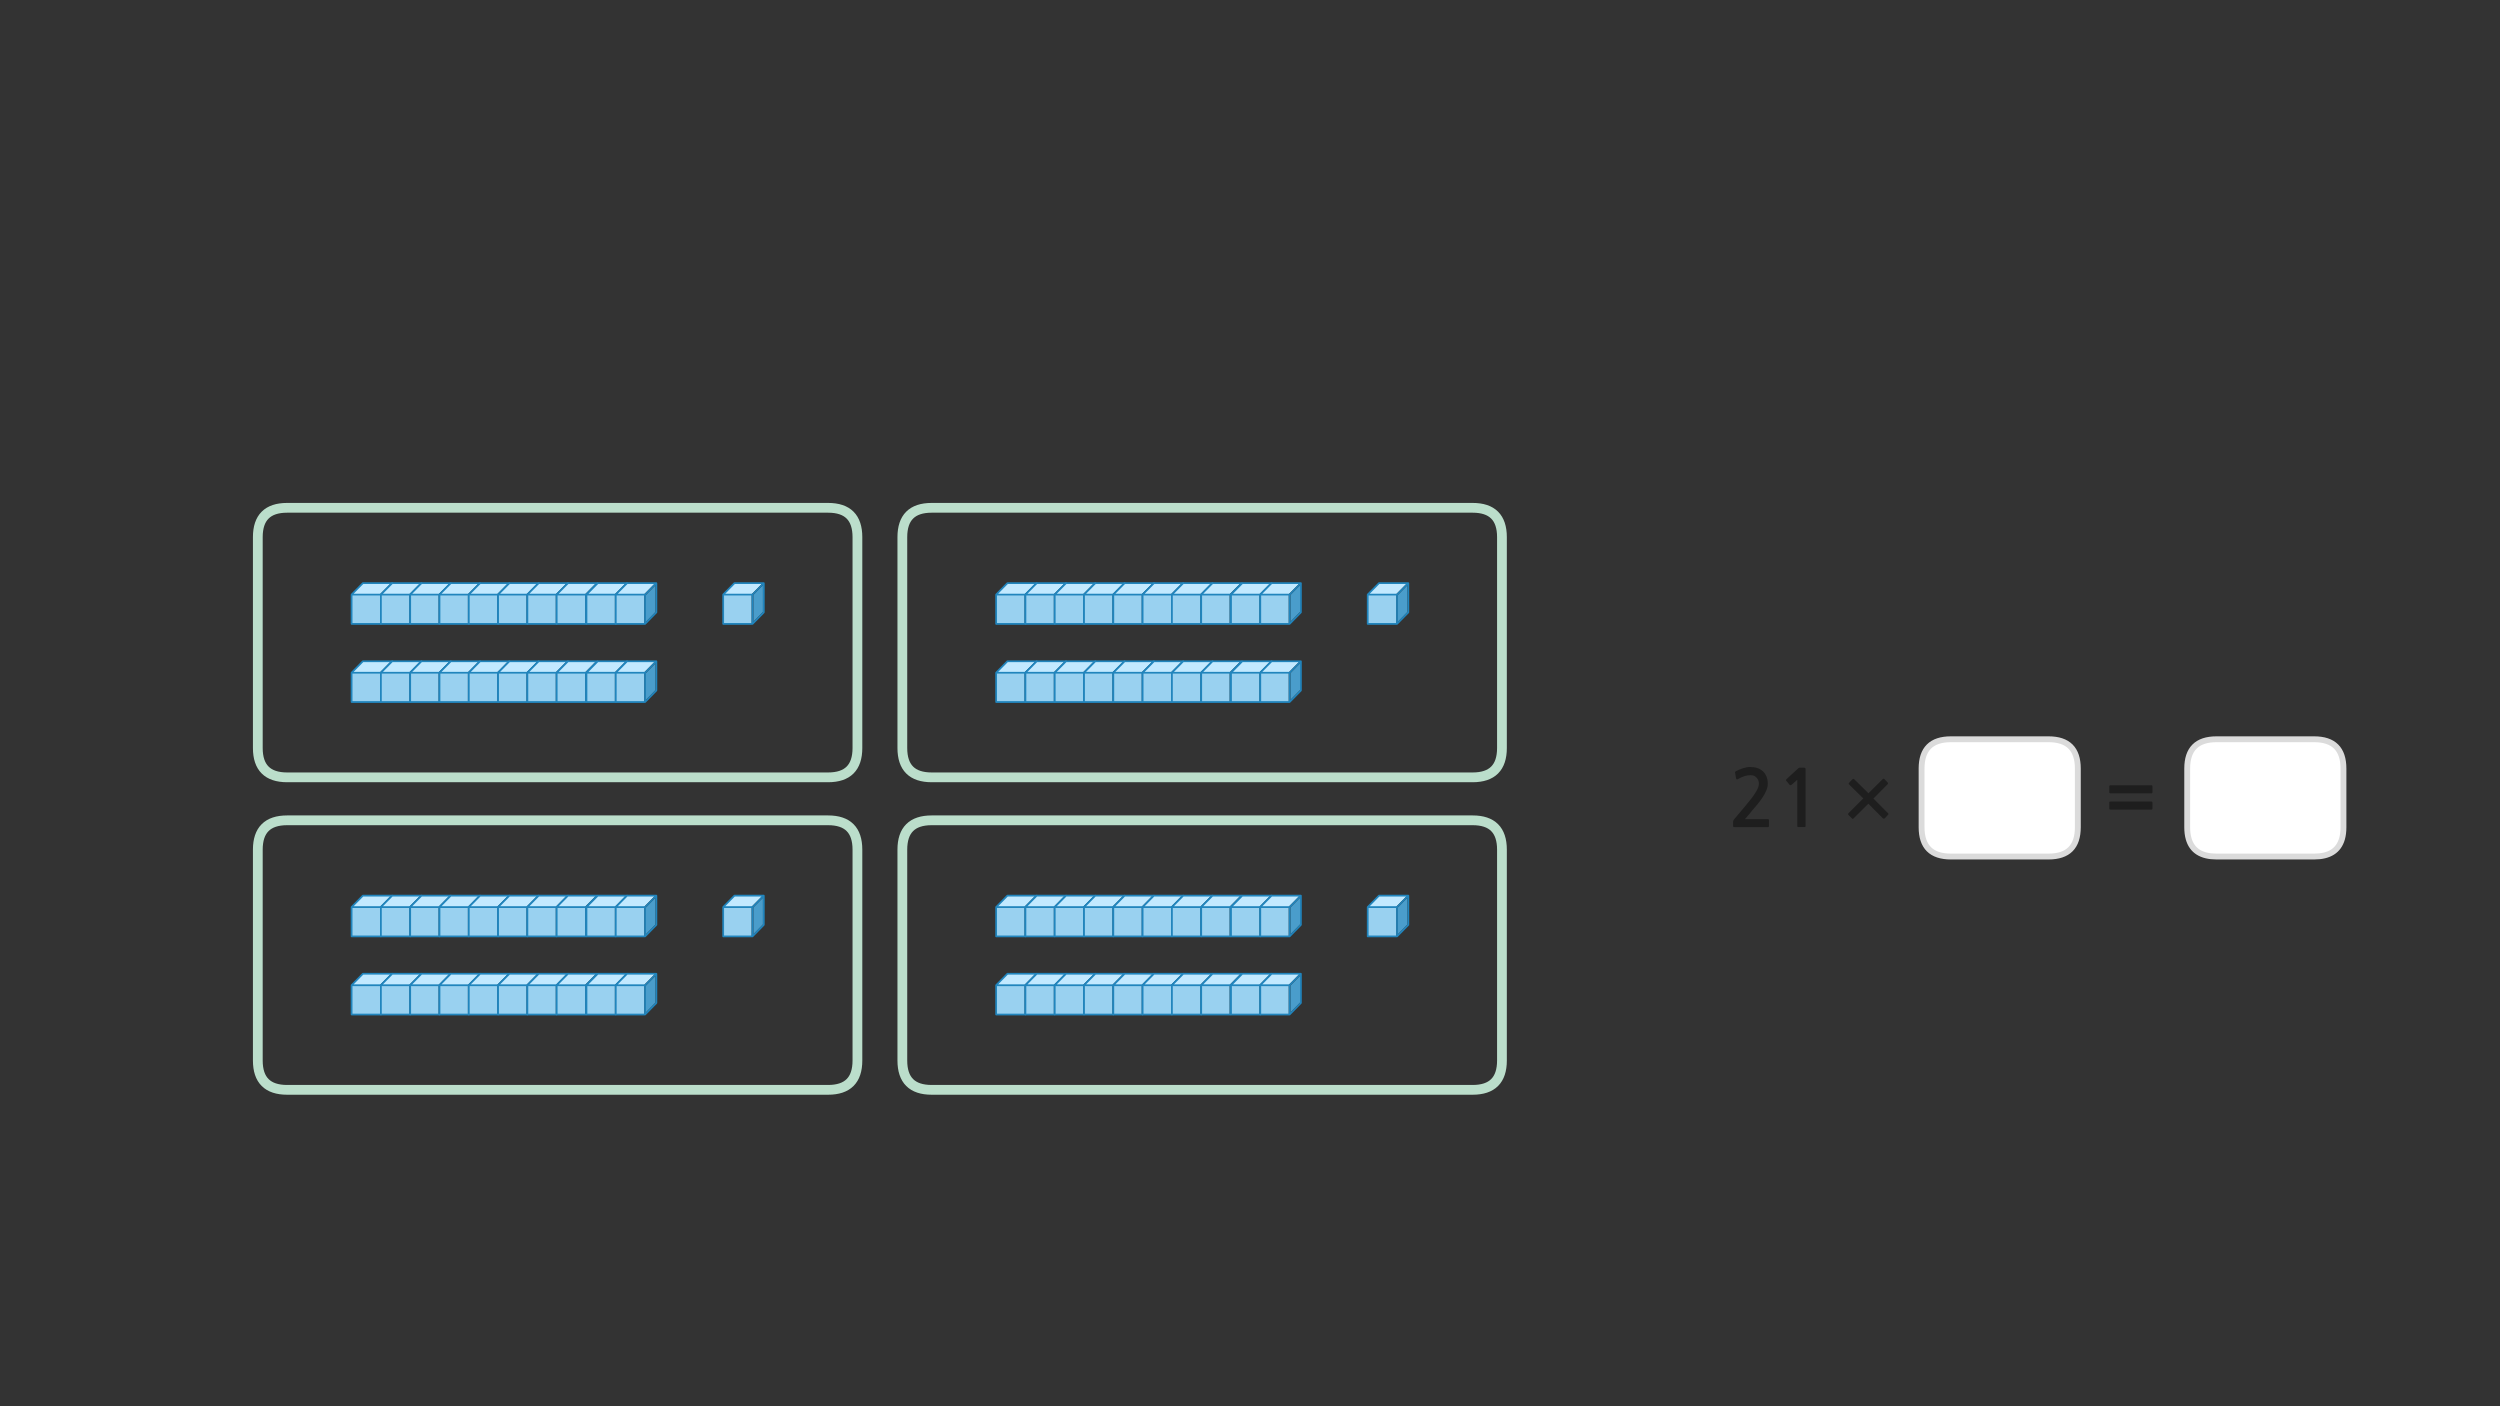 
<svg xmlns="http://www.w3.org/2000/svg" version="1.1" xmlns:xlink="http://www.w3.org/1999/xlink" preserveAspectRatio="none" x="0px" y="0px" width="1280px" height="720px" viewBox="0 0 1280 720">
<rect x="0" y="0" width="1280" height="720" fill="#333333" stroke="none"/>
<defs>
<g id="Layer0_0_FILL">
<path fill="#1E1E1E" stroke="none" d="
M 966.45 401.55
Q 966.65 401.4 966.65 401.1 966.65 400.8 966.45 400.6
L 964.85 398.9
Q 964.65 398.7 964.4 398.7 964.15 398.7 963.95 398.9
L 956.65 406.15 949.4 399
Q 948.95 398.55 948.45 399
L 946.75 400.75
Q 946.55 401 946.55 401.2 946.55 401.45 946.75 401.65
L 954 408.8 946.45 416.35
Q 946.25 416.55 946.25 416.85 946.25 417.1 946.45 417.3
L 948.15 419
Q 948.45 419.5 949.05 419
L 956.6 411.5 964.05 419
Q 964.25 419.15 964.55 419.15 964.8 419.15 965 419
L 966.65 417.2
Q 966.9 417 966.9 416.8 966.9 416.55 966.65 416.35
L 959.2 408.85 966.45 401.55
M 924.45 394.15
Q 924.45 393.35 924.3 393.2 924.2 393.05 923.5 393.05
L 921.4 393.05
Q 921.25 393.05 921.05 393.15 920.85 393.2 920.8 393.3
L 914.65 398.95
Q 914.45 399.15 914.45 399.35 914.4 399.6 914.55 399.75
L 916.35 401.9
Q 916.5 402.05 916.75 402 917 402 917.25 401.85
L 920.2 399.25 920.2 422.95
Q 920.2 423.45 920.75 423.45
L 923.95 423.45
Q 924.45 423.45 924.45 422.95
L 924.45 394.15
M 888.9 394.8
Q 888.5 395 888.35 395.25 888.25 395.4 888.35 395.6
L 888.9 398.65
Q 889 399 889.3 399.05 889.6 399.05 889.95 398.85 891.75 397.8 893.25 397.35 894.8 396.9 896.45 396.9 898.2 396.9 899.35 398.15 900.55 399.4 900.55 401.3 900.55 403 898.95 405.6 897.35 408.25 894 412.2
L 887.9 419.45
Q 887.7 419.75 887.5 420.05 887.35 420.4 887.35 420.7
L 887.35 423
Q 887.35 423.5 888.1 423.5
L 905.15 423.5
Q 905.7 423.5 905.7 422.8
L 905.7 420
Q 905.7 419.4 905.15 419.4
L 893.4 419.4
Q 894.4 418.25 895.4 417.1 896.4 415.9 897.25 414.8 898.35 413.5 899.75 411.9 901.1 410.25 902.3 408.5 903.5 406.7 904.3 404.85 905.1 403 905.1 401.2 905.1 399.1 904.4 397.5 903.7 395.9 902.55 394.85 901.4 393.8 899.75 393.25 898.15 392.7 896.2 392.7 894.35 392.7 892.35 393.35 890.4 394 888.9 394.8
M 1101.55 414.5
Q 1101.75 414.5 1101.9 414.35 1102.05 414.25 1102.05 414
L 1102.05 410.85
Q 1102.05 410.65 1101.9 410.5 1101.75 410.4 1101.55 410.4
L 1080.45 410.4
Q 1080.25 410.4 1080.1 410.5 1079.95 410.65 1079.95 410.85
L 1079.95 414
Q 1079.95 414.25 1080.1 414.35 1080.25 414.5 1080.45 414.5
L 1101.55 414.5
M 1101.55 406.2
Q 1101.75 406.2 1101.9 406.05 1102.05 405.9 1102.05 405.7
L 1102.05 402.55
Q 1102.05 402.35 1101.9 402.2 1101.75 402.05 1101.55 402.05
L 1080.45 402.05
Q 1080.25 402.05 1080.1 402.2 1079.95 402.35 1079.95 402.55
L 1079.95 405.7
Q 1079.95 405.9 1080.1 406.05 1080.25 406.2 1080.45 406.2
L 1101.55 406.2 Z"/>

<path fill="#FFFFFF" stroke="none" d="
M 1199.85 393.5
Q 1199.85 378.5 1184.85 378.5
L 1134.85 378.5
Q 1119.85 378.5 1119.85 393.5
L 1119.85 423.55
Q 1119.85 426.9 1120.6 429.5 1123.2 438.55 1134.85 438.55
L 1184.85 438.55
Q 1196.5 438.55 1199.1 429.5 1199.85 426.9 1199.85 423.55
L 1199.85 393.5
M 998.85 378.5
Q 983.85 378.5 983.85 393.5
L 983.85 423.55
Q 983.85 438.55 998.85 438.55
L 1048.85 438.55
Q 1063.85 438.55 1063.85 423.55
L 1063.85 393.5
Q 1063.85 378.5 1048.85 378.5
L 998.85 378.5 Z"/>
</g>

<g id="vs3435_0_Layer1_0_FILL">
<path fill="#99D1F0" stroke="none" d="
M 11.75 -12.5
L -12.5 -12.5 -12.5 12.5 11.75 12.5 11.75 -12.5 Z"/>

<path fill="#C2E9FF" stroke="none" d="
M 11.75 -12.5
Q 11.754 -12.806 11.95 -13.05
L 21.1 -22.3 -2.85 -22.3 -12.5 -12.5 11.75 -12.5 Z"/>

<path fill="#4A9DCB" stroke="none" d="
M 21.4 -20.5
L 13.25 -12.2 13.25 10.65 21.4 2.3 21.4 -20.5 Z"/>
</g>

<g id="vs3435_0_Layer0_0_FILL">
<path fill="#2185BD" stroke="none" d="
M 22.65 -22.85
Q 22.458 -23.047 22.15 -23.05
L -2.85 -23.05
Q -3.16 -23.05 -3.4 -22.85
L -13.05 -13.05
Q -13.248 -12.805 -13.25 -12.5
L -13.25 12.5
Q -13.247 12.808 -13.05 13 -12.808 13.247 -12.5 13.25
L 12.5 13.25 12.65 13.2
Q 12.876 13.195 13.05 13
L 22.7 3.15
Q 22.906 2.955 22.9 2.65
L 22.9 -22.3
Q 22.897 -22.608 22.65 -22.85
M 13.25 -12.2
L 21.4 -20.5 21.4 2.3 13.25 10.65 13.25 -12.2
M 20.35 -21.55
L 12.2 -13.25 -10.75 -13.25 -2.55 -21.55 20.35 -21.55
M 11.75 11.75
L -11.75 11.75 -11.75 -11.75 11.75 -11.75 11.75 11.75 Z"/>
</g>

<path id="Layer0_0_1_STROKES" stroke="#DBDBDB" stroke-width="3" stroke-linejoin="round" stroke-linecap="round" fill="none" d="
M 998.85 378.5
L 1048.85 378.5
Q 1063.85 378.5 1063.85 393.5
L 1063.85 423.55
Q 1063.85 438.55 1048.85 438.55
L 998.85 438.55
Q 983.85 438.55 983.85 423.55
L 983.85 393.5
Q 983.85 378.5 998.85 378.5 Z
M 1134.85 378.5
L 1184.85 378.5
Q 1199.85 378.5 1199.85 393.5
L 1199.85 423.55
Q 1199.85 426.9 1199.1 429.5 1196.5 438.55 1184.85 438.55
L 1134.85 438.55
Q 1123.2 438.55 1120.6 429.5 1119.85 426.9 1119.85 423.55
L 1119.85 393.5
Q 1119.85 378.5 1134.85 378.5 Z"/>

<path id="fbfdbfdn_0_Layer0_0_1_STROKES" stroke="#BBDECB" stroke-width="5" stroke-linejoin="round" stroke-linecap="round" fill="none" d="
M -138.5 -69
L 138.5 -69
Q 153.5 -69 153.5 -54
L 153.5 54
Q 153.5 69 138.5 69
L -138.5 69
Q -153.5 69 -153.5 54
L -153.5 -54
Q -153.5 -69 -138.5 -69 Z"/>
</defs>

<g transform="matrix( 1, 0, 0, 1, 0,0) ">
<use xlink:href="#Layer0_0_FILL"/>

<use xlink:href="#Layer0_0_1_STROKES"/>
</g>

<g transform="matrix( 1, 0, 0, 1, 285.5,329) ">
<g transform="matrix( 1, 0, 0, 1, 0,0) ">
<use xlink:href="#fbfdbfdn_0_Layer0_0_1_STROKES"/>
</g>

<g transform="matrix( 0.6, 0, 0, 0.6, 95.15,-20) ">
<g transform="matrix( 1, 0, 0, 1, -4.8,4.9) ">
<g transform="matrix( 1, 0, 0, 1, 0,0) ">
<use xlink:href="#vs3435_0_Layer1_0_FILL"/>
</g>

<g transform="matrix( 1, 0, 0, 1, 0,0) ">
<use xlink:href="#vs3435_0_Layer0_0_FILL"/>
</g>
</g>
</g>

<g transform="matrix( 0.6, 0, 0, 0.6, -95.1,-20) ">
<g transform="matrix( 1, 0, 0, 1, -4.8,4.9) ">
<g transform="matrix( 1, 0, 0, 1, 0,0) ">
<use xlink:href="#vs3435_0_Layer1_0_FILL"/>
</g>

<g transform="matrix( 1, 0, 0, 1, 0,0) ">
<use xlink:href="#vs3435_0_Layer0_0_FILL"/>
</g>
</g>
</g>

<g transform="matrix( 0.6, 0, 0, 0.6, -80.1,-20) ">
<g transform="matrix( 1, 0, 0, 1, -4.8,4.9) ">
<g transform="matrix( 1, 0, 0, 1, 0,0) ">
<use xlink:href="#vs3435_0_Layer1_0_FILL"/>
</g>

<g transform="matrix( 1, 0, 0, 1, 0,0) ">
<use xlink:href="#vs3435_0_Layer0_0_FILL"/>
</g>
</g>
</g>

<g transform="matrix( 0.6, 0, 0, 0.6, -65.1,-20) ">
<g transform="matrix( 1, 0, 0, 1, -4.8,4.9) ">
<g transform="matrix( 1, 0, 0, 1, 0,0) ">
<use xlink:href="#vs3435_0_Layer1_0_FILL"/>
</g>

<g transform="matrix( 1, 0, 0, 1, 0,0) ">
<use xlink:href="#vs3435_0_Layer0_0_FILL"/>
</g>
</g>
</g>

<g transform="matrix( 0.6, 0, 0, 0.6, -50.1,-20) ">
<g transform="matrix( 1, 0, 0, 1, -4.8,4.9) ">
<g transform="matrix( 1, 0, 0, 1, 0,0) ">
<use xlink:href="#vs3435_0_Layer1_0_FILL"/>
</g>

<g transform="matrix( 1, 0, 0, 1, 0,0) ">
<use xlink:href="#vs3435_0_Layer0_0_FILL"/>
</g>
</g>
</g>

<g transform="matrix( 0.6, 0, 0, 0.6, -35.1,-20) ">
<g transform="matrix( 1, 0, 0, 1, -4.8,4.9) ">
<g transform="matrix( 1, 0, 0, 1, 0,0) ">
<use xlink:href="#vs3435_0_Layer1_0_FILL"/>
</g>

<g transform="matrix( 1, 0, 0, 1, 0,0) ">
<use xlink:href="#vs3435_0_Layer0_0_FILL"/>
</g>
</g>
</g>

<g transform="matrix( 0.6, 0, 0, 0.6, -20.1,-20) ">
<g transform="matrix( 1, 0, 0, 1, -4.8,4.9) ">
<g transform="matrix( 1, 0, 0, 1, 0,0) ">
<use xlink:href="#vs3435_0_Layer1_0_FILL"/>
</g>

<g transform="matrix( 1, 0, 0, 1, 0,0) ">
<use xlink:href="#vs3435_0_Layer0_0_FILL"/>
</g>
</g>
</g>

<g transform="matrix( 0.6, 0, 0, 0.6, -5.1,-20) ">
<g transform="matrix( 1, 0, 0, 1, -4.8,4.9) ">
<g transform="matrix( 1, 0, 0, 1, 0,0) ">
<use xlink:href="#vs3435_0_Layer1_0_FILL"/>
</g>

<g transform="matrix( 1, 0, 0, 1, 0,0) ">
<use xlink:href="#vs3435_0_Layer0_0_FILL"/>
</g>
</g>
</g>

<g transform="matrix( 0.6, 0, 0, 0.6, 9.9,-20) ">
<g transform="matrix( 1, 0, 0, 1, -4.8,4.9) ">
<g transform="matrix( 1, 0, 0, 1, 0,0) ">
<use xlink:href="#vs3435_0_Layer1_0_FILL"/>
</g>

<g transform="matrix( 1, 0, 0, 1, 0,0) ">
<use xlink:href="#vs3435_0_Layer0_0_FILL"/>
</g>
</g>
</g>

<g transform="matrix( 0.6, 0, 0, 0.6, 25.15,-20) ">
<g transform="matrix( 1, 0, 0, 1, -4.8,4.9) ">
<g transform="matrix( 1, 0, 0, 1, 0,0) ">
<use xlink:href="#vs3435_0_Layer1_0_FILL"/>
</g>

<g transform="matrix( 1, 0, 0, 1, 0,0) ">
<use xlink:href="#vs3435_0_Layer0_0_FILL"/>
</g>
</g>
</g>

<g transform="matrix( 0.6, 0, 0, 0.6, 40.15,-20) ">
<g transform="matrix( 1, 0, 0, 1, -4.8,4.9) ">
<g transform="matrix( 1, 0, 0, 1, 0,0) ">
<use xlink:href="#vs3435_0_Layer1_0_FILL"/>
</g>

<g transform="matrix( 1, 0, 0, 1, 0,0) ">
<use xlink:href="#vs3435_0_Layer0_0_FILL"/>
</g>
</g>
</g>

<g transform="matrix( 0.6, 0, 0, 0.6, -95.1,20) ">
<g transform="matrix( 1, 0, 0, 1, -4.8,4.9) ">
<g transform="matrix( 1, 0, 0, 1, 0,0) ">
<use xlink:href="#vs3435_0_Layer1_0_FILL"/>
</g>

<g transform="matrix( 1, 0, 0, 1, 0,0) ">
<use xlink:href="#vs3435_0_Layer0_0_FILL"/>
</g>
</g>
</g>

<g transform="matrix( 0.6, 0, 0, 0.6, -80.1,20) ">
<g transform="matrix( 1, 0, 0, 1, -4.8,4.9) ">
<g transform="matrix( 1, 0, 0, 1, 0,0) ">
<use xlink:href="#vs3435_0_Layer1_0_FILL"/>
</g>

<g transform="matrix( 1, 0, 0, 1, 0,0) ">
<use xlink:href="#vs3435_0_Layer0_0_FILL"/>
</g>
</g>
</g>

<g transform="matrix( 0.6, 0, 0, 0.6, -65.1,20) ">
<g transform="matrix( 1, 0, 0, 1, -4.8,4.9) ">
<g transform="matrix( 1, 0, 0, 1, 0,0) ">
<use xlink:href="#vs3435_0_Layer1_0_FILL"/>
</g>

<g transform="matrix( 1, 0, 0, 1, 0,0) ">
<use xlink:href="#vs3435_0_Layer0_0_FILL"/>
</g>
</g>
</g>

<g transform="matrix( 0.6, 0, 0, 0.6, -50.1,20) ">
<g transform="matrix( 1, 0, 0, 1, -4.8,4.9) ">
<g transform="matrix( 1, 0, 0, 1, 0,0) ">
<use xlink:href="#vs3435_0_Layer1_0_FILL"/>
</g>

<g transform="matrix( 1, 0, 0, 1, 0,0) ">
<use xlink:href="#vs3435_0_Layer0_0_FILL"/>
</g>
</g>
</g>

<g transform="matrix( 0.6, 0, 0, 0.6, -35.1,20) ">
<g transform="matrix( 1, 0, 0, 1, -4.8,4.9) ">
<g transform="matrix( 1, 0, 0, 1, 0,0) ">
<use xlink:href="#vs3435_0_Layer1_0_FILL"/>
</g>

<g transform="matrix( 1, 0, 0, 1, 0,0) ">
<use xlink:href="#vs3435_0_Layer0_0_FILL"/>
</g>
</g>
</g>

<g transform="matrix( 0.6, 0, 0, 0.6, -20.1,20) ">
<g transform="matrix( 1, 0, 0, 1, -4.8,4.9) ">
<g transform="matrix( 1, 0, 0, 1, 0,0) ">
<use xlink:href="#vs3435_0_Layer1_0_FILL"/>
</g>

<g transform="matrix( 1, 0, 0, 1, 0,0) ">
<use xlink:href="#vs3435_0_Layer0_0_FILL"/>
</g>
</g>
</g>

<g transform="matrix( 0.6, 0, 0, 0.6, -5.1,20) ">
<g transform="matrix( 1, 0, 0, 1, -4.8,4.9) ">
<g transform="matrix( 1, 0, 0, 1, 0,0) ">
<use xlink:href="#vs3435_0_Layer1_0_FILL"/>
</g>

<g transform="matrix( 1, 0, 0, 1, 0,0) ">
<use xlink:href="#vs3435_0_Layer0_0_FILL"/>
</g>
</g>
</g>

<g transform="matrix( 0.6, 0, 0, 0.6, 9.9,20) ">
<g transform="matrix( 1, 0, 0, 1, -4.8,4.9) ">
<g transform="matrix( 1, 0, 0, 1, 0,0) ">
<use xlink:href="#vs3435_0_Layer1_0_FILL"/>
</g>

<g transform="matrix( 1, 0, 0, 1, 0,0) ">
<use xlink:href="#vs3435_0_Layer0_0_FILL"/>
</g>
</g>
</g>

<g transform="matrix( 0.6, 0, 0, 0.6, 25.15,20) ">
<g transform="matrix( 1, 0, 0, 1, -4.8,4.9) ">
<g transform="matrix( 1, 0, 0, 1, 0,0) ">
<use xlink:href="#vs3435_0_Layer1_0_FILL"/>
</g>

<g transform="matrix( 1, 0, 0, 1, 0,0) ">
<use xlink:href="#vs3435_0_Layer0_0_FILL"/>
</g>
</g>
</g>

<g transform="matrix( 0.6, 0, 0, 0.6, 40.15,20) ">
<g transform="matrix( 1, 0, 0, 1, -4.8,4.9) ">
<g transform="matrix( 1, 0, 0, 1, 0,0) ">
<use xlink:href="#vs3435_0_Layer1_0_FILL"/>
</g>

<g transform="matrix( 1, 0, 0, 1, 0,0) ">
<use xlink:href="#vs3435_0_Layer0_0_FILL"/>
</g>
</g>
</g>
</g>

<g transform="matrix( 1, 0, 0, 1, 615.5,329) ">
<g transform="matrix( 1, 0, 0, 1, 0,0) ">
<use xlink:href="#fbfdbfdn_0_Layer0_0_1_STROKES"/>
</g>

<g transform="matrix( 0.6, 0, 0, 0.6, 95.15,-20) ">
<g transform="matrix( 1, 0, 0, 1, -4.8,4.9) ">
<g transform="matrix( 1, 0, 0, 1, 0,0) ">
<use xlink:href="#vs3435_0_Layer1_0_FILL"/>
</g>

<g transform="matrix( 1, 0, 0, 1, 0,0) ">
<use xlink:href="#vs3435_0_Layer0_0_FILL"/>
</g>
</g>
</g>

<g transform="matrix( 0.6, 0, 0, 0.6, -95.1,-20) ">
<g transform="matrix( 1, 0, 0, 1, -4.8,4.9) ">
<g transform="matrix( 1, 0, 0, 1, 0,0) ">
<use xlink:href="#vs3435_0_Layer1_0_FILL"/>
</g>

<g transform="matrix( 1, 0, 0, 1, 0,0) ">
<use xlink:href="#vs3435_0_Layer0_0_FILL"/>
</g>
</g>
</g>

<g transform="matrix( 0.6, 0, 0, 0.6, -80.1,-20) ">
<g transform="matrix( 1, 0, 0, 1, -4.8,4.9) ">
<g transform="matrix( 1, 0, 0, 1, 0,0) ">
<use xlink:href="#vs3435_0_Layer1_0_FILL"/>
</g>

<g transform="matrix( 1, 0, 0, 1, 0,0) ">
<use xlink:href="#vs3435_0_Layer0_0_FILL"/>
</g>
</g>
</g>

<g transform="matrix( 0.6, 0, 0, 0.6, -65.1,-20) ">
<g transform="matrix( 1, 0, 0, 1, -4.8,4.9) ">
<g transform="matrix( 1, 0, 0, 1, 0,0) ">
<use xlink:href="#vs3435_0_Layer1_0_FILL"/>
</g>

<g transform="matrix( 1, 0, 0, 1, 0,0) ">
<use xlink:href="#vs3435_0_Layer0_0_FILL"/>
</g>
</g>
</g>

<g transform="matrix( 0.6, 0, 0, 0.6, -50.1,-20) ">
<g transform="matrix( 1, 0, 0, 1, -4.8,4.9) ">
<g transform="matrix( 1, 0, 0, 1, 0,0) ">
<use xlink:href="#vs3435_0_Layer1_0_FILL"/>
</g>

<g transform="matrix( 1, 0, 0, 1, 0,0) ">
<use xlink:href="#vs3435_0_Layer0_0_FILL"/>
</g>
</g>
</g>

<g transform="matrix( 0.6, 0, 0, 0.6, -35.1,-20) ">
<g transform="matrix( 1, 0, 0, 1, -4.8,4.9) ">
<g transform="matrix( 1, 0, 0, 1, 0,0) ">
<use xlink:href="#vs3435_0_Layer1_0_FILL"/>
</g>

<g transform="matrix( 1, 0, 0, 1, 0,0) ">
<use xlink:href="#vs3435_0_Layer0_0_FILL"/>
</g>
</g>
</g>

<g transform="matrix( 0.6, 0, 0, 0.6, -20.1,-20) ">
<g transform="matrix( 1, 0, 0, 1, -4.8,4.9) ">
<g transform="matrix( 1, 0, 0, 1, 0,0) ">
<use xlink:href="#vs3435_0_Layer1_0_FILL"/>
</g>

<g transform="matrix( 1, 0, 0, 1, 0,0) ">
<use xlink:href="#vs3435_0_Layer0_0_FILL"/>
</g>
</g>
</g>

<g transform="matrix( 0.6, 0, 0, 0.6, -5.1,-20) ">
<g transform="matrix( 1, 0, 0, 1, -4.8,4.9) ">
<g transform="matrix( 1, 0, 0, 1, 0,0) ">
<use xlink:href="#vs3435_0_Layer1_0_FILL"/>
</g>

<g transform="matrix( 1, 0, 0, 1, 0,0) ">
<use xlink:href="#vs3435_0_Layer0_0_FILL"/>
</g>
</g>
</g>

<g transform="matrix( 0.6, 0, 0, 0.6, 9.9,-20) ">
<g transform="matrix( 1, 0, 0, 1, -4.8,4.9) ">
<g transform="matrix( 1, 0, 0, 1, 0,0) ">
<use xlink:href="#vs3435_0_Layer1_0_FILL"/>
</g>

<g transform="matrix( 1, 0, 0, 1, 0,0) ">
<use xlink:href="#vs3435_0_Layer0_0_FILL"/>
</g>
</g>
</g>

<g transform="matrix( 0.6, 0, 0, 0.6, 25.15,-20) ">
<g transform="matrix( 1, 0, 0, 1, -4.8,4.9) ">
<g transform="matrix( 1, 0, 0, 1, 0,0) ">
<use xlink:href="#vs3435_0_Layer1_0_FILL"/>
</g>

<g transform="matrix( 1, 0, 0, 1, 0,0) ">
<use xlink:href="#vs3435_0_Layer0_0_FILL"/>
</g>
</g>
</g>

<g transform="matrix( 0.6, 0, 0, 0.6, 40.15,-20) ">
<g transform="matrix( 1, 0, 0, 1, -4.8,4.9) ">
<g transform="matrix( 1, 0, 0, 1, 0,0) ">
<use xlink:href="#vs3435_0_Layer1_0_FILL"/>
</g>

<g transform="matrix( 1, 0, 0, 1, 0,0) ">
<use xlink:href="#vs3435_0_Layer0_0_FILL"/>
</g>
</g>
</g>

<g transform="matrix( 0.6, 0, 0, 0.6, -95.1,20) ">
<g transform="matrix( 1, 0, 0, 1, -4.8,4.9) ">
<g transform="matrix( 1, 0, 0, 1, 0,0) ">
<use xlink:href="#vs3435_0_Layer1_0_FILL"/>
</g>

<g transform="matrix( 1, 0, 0, 1, 0,0) ">
<use xlink:href="#vs3435_0_Layer0_0_FILL"/>
</g>
</g>
</g>

<g transform="matrix( 0.6, 0, 0, 0.6, -80.1,20) ">
<g transform="matrix( 1, 0, 0, 1, -4.8,4.9) ">
<g transform="matrix( 1, 0, 0, 1, 0,0) ">
<use xlink:href="#vs3435_0_Layer1_0_FILL"/>
</g>

<g transform="matrix( 1, 0, 0, 1, 0,0) ">
<use xlink:href="#vs3435_0_Layer0_0_FILL"/>
</g>
</g>
</g>

<g transform="matrix( 0.6, 0, 0, 0.6, -65.1,20) ">
<g transform="matrix( 1, 0, 0, 1, -4.8,4.9) ">
<g transform="matrix( 1, 0, 0, 1, 0,0) ">
<use xlink:href="#vs3435_0_Layer1_0_FILL"/>
</g>

<g transform="matrix( 1, 0, 0, 1, 0,0) ">
<use xlink:href="#vs3435_0_Layer0_0_FILL"/>
</g>
</g>
</g>

<g transform="matrix( 0.6, 0, 0, 0.6, -50.1,20) ">
<g transform="matrix( 1, 0, 0, 1, -4.8,4.9) ">
<g transform="matrix( 1, 0, 0, 1, 0,0) ">
<use xlink:href="#vs3435_0_Layer1_0_FILL"/>
</g>

<g transform="matrix( 1, 0, 0, 1, 0,0) ">
<use xlink:href="#vs3435_0_Layer0_0_FILL"/>
</g>
</g>
</g>

<g transform="matrix( 0.6, 0, 0, 0.6, -35.1,20) ">
<g transform="matrix( 1, 0, 0, 1, -4.8,4.9) ">
<g transform="matrix( 1, 0, 0, 1, 0,0) ">
<use xlink:href="#vs3435_0_Layer1_0_FILL"/>
</g>

<g transform="matrix( 1, 0, 0, 1, 0,0) ">
<use xlink:href="#vs3435_0_Layer0_0_FILL"/>
</g>
</g>
</g>

<g transform="matrix( 0.6, 0, 0, 0.6, -20.1,20) ">
<g transform="matrix( 1, 0, 0, 1, -4.8,4.9) ">
<g transform="matrix( 1, 0, 0, 1, 0,0) ">
<use xlink:href="#vs3435_0_Layer1_0_FILL"/>
</g>

<g transform="matrix( 1, 0, 0, 1, 0,0) ">
<use xlink:href="#vs3435_0_Layer0_0_FILL"/>
</g>
</g>
</g>

<g transform="matrix( 0.6, 0, 0, 0.6, -5.1,20) ">
<g transform="matrix( 1, 0, 0, 1, -4.8,4.9) ">
<g transform="matrix( 1, 0, 0, 1, 0,0) ">
<use xlink:href="#vs3435_0_Layer1_0_FILL"/>
</g>

<g transform="matrix( 1, 0, 0, 1, 0,0) ">
<use xlink:href="#vs3435_0_Layer0_0_FILL"/>
</g>
</g>
</g>

<g transform="matrix( 0.6, 0, 0, 0.6, 9.9,20) ">
<g transform="matrix( 1, 0, 0, 1, -4.8,4.9) ">
<g transform="matrix( 1, 0, 0, 1, 0,0) ">
<use xlink:href="#vs3435_0_Layer1_0_FILL"/>
</g>

<g transform="matrix( 1, 0, 0, 1, 0,0) ">
<use xlink:href="#vs3435_0_Layer0_0_FILL"/>
</g>
</g>
</g>

<g transform="matrix( 0.6, 0, 0, 0.6, 25.15,20) ">
<g transform="matrix( 1, 0, 0, 1, -4.8,4.9) ">
<g transform="matrix( 1, 0, 0, 1, 0,0) ">
<use xlink:href="#vs3435_0_Layer1_0_FILL"/>
</g>

<g transform="matrix( 1, 0, 0, 1, 0,0) ">
<use xlink:href="#vs3435_0_Layer0_0_FILL"/>
</g>
</g>
</g>

<g transform="matrix( 0.6, 0, 0, 0.6, 40.15,20) ">
<g transform="matrix( 1, 0, 0, 1, -4.8,4.9) ">
<g transform="matrix( 1, 0, 0, 1, 0,0) ">
<use xlink:href="#vs3435_0_Layer1_0_FILL"/>
</g>

<g transform="matrix( 1, 0, 0, 1, 0,0) ">
<use xlink:href="#vs3435_0_Layer0_0_FILL"/>
</g>
</g>
</g>
</g>

<g transform="matrix( 1, 0, 0, 1, 285.5,489) ">
<g transform="matrix( 1, 0, 0, 1, 0,0) ">
<use xlink:href="#fbfdbfdn_0_Layer0_0_1_STROKES"/>
</g>

<g transform="matrix( 0.6, 0, 0, 0.6, 95.15,-20) ">
<g transform="matrix( 1, 0, 0, 1, -4.8,4.9) ">
<g transform="matrix( 1, 0, 0, 1, 0,0) ">
<use xlink:href="#vs3435_0_Layer1_0_FILL"/>
</g>

<g transform="matrix( 1, 0, 0, 1, 0,0) ">
<use xlink:href="#vs3435_0_Layer0_0_FILL"/>
</g>
</g>
</g>

<g transform="matrix( 0.6, 0, 0, 0.6, -95.1,-20) ">
<g transform="matrix( 1, 0, 0, 1, -4.8,4.9) ">
<g transform="matrix( 1, 0, 0, 1, 0,0) ">
<use xlink:href="#vs3435_0_Layer1_0_FILL"/>
</g>

<g transform="matrix( 1, 0, 0, 1, 0,0) ">
<use xlink:href="#vs3435_0_Layer0_0_FILL"/>
</g>
</g>
</g>

<g transform="matrix( 0.6, 0, 0, 0.6, -80.1,-20) ">
<g transform="matrix( 1, 0, 0, 1, -4.8,4.9) ">
<g transform="matrix( 1, 0, 0, 1, 0,0) ">
<use xlink:href="#vs3435_0_Layer1_0_FILL"/>
</g>

<g transform="matrix( 1, 0, 0, 1, 0,0) ">
<use xlink:href="#vs3435_0_Layer0_0_FILL"/>
</g>
</g>
</g>

<g transform="matrix( 0.6, 0, 0, 0.6, -65.1,-20) ">
<g transform="matrix( 1, 0, 0, 1, -4.8,4.9) ">
<g transform="matrix( 1, 0, 0, 1, 0,0) ">
<use xlink:href="#vs3435_0_Layer1_0_FILL"/>
</g>

<g transform="matrix( 1, 0, 0, 1, 0,0) ">
<use xlink:href="#vs3435_0_Layer0_0_FILL"/>
</g>
</g>
</g>

<g transform="matrix( 0.6, 0, 0, 0.6, -50.1,-20) ">
<g transform="matrix( 1, 0, 0, 1, -4.8,4.9) ">
<g transform="matrix( 1, 0, 0, 1, 0,0) ">
<use xlink:href="#vs3435_0_Layer1_0_FILL"/>
</g>

<g transform="matrix( 1, 0, 0, 1, 0,0) ">
<use xlink:href="#vs3435_0_Layer0_0_FILL"/>
</g>
</g>
</g>

<g transform="matrix( 0.6, 0, 0, 0.6, -35.1,-20) ">
<g transform="matrix( 1, 0, 0, 1, -4.8,4.9) ">
<g transform="matrix( 1, 0, 0, 1, 0,0) ">
<use xlink:href="#vs3435_0_Layer1_0_FILL"/>
</g>

<g transform="matrix( 1, 0, 0, 1, 0,0) ">
<use xlink:href="#vs3435_0_Layer0_0_FILL"/>
</g>
</g>
</g>

<g transform="matrix( 0.6, 0, 0, 0.6, -20.1,-20) ">
<g transform="matrix( 1, 0, 0, 1, -4.8,4.9) ">
<g transform="matrix( 1, 0, 0, 1, 0,0) ">
<use xlink:href="#vs3435_0_Layer1_0_FILL"/>
</g>

<g transform="matrix( 1, 0, 0, 1, 0,0) ">
<use xlink:href="#vs3435_0_Layer0_0_FILL"/>
</g>
</g>
</g>

<g transform="matrix( 0.6, 0, 0, 0.6, -5.1,-20) ">
<g transform="matrix( 1, 0, 0, 1, -4.8,4.9) ">
<g transform="matrix( 1, 0, 0, 1, 0,0) ">
<use xlink:href="#vs3435_0_Layer1_0_FILL"/>
</g>

<g transform="matrix( 1, 0, 0, 1, 0,0) ">
<use xlink:href="#vs3435_0_Layer0_0_FILL"/>
</g>
</g>
</g>

<g transform="matrix( 0.6, 0, 0, 0.6, 9.9,-20) ">
<g transform="matrix( 1, 0, 0, 1, -4.8,4.9) ">
<g transform="matrix( 1, 0, 0, 1, 0,0) ">
<use xlink:href="#vs3435_0_Layer1_0_FILL"/>
</g>

<g transform="matrix( 1, 0, 0, 1, 0,0) ">
<use xlink:href="#vs3435_0_Layer0_0_FILL"/>
</g>
</g>
</g>

<g transform="matrix( 0.6, 0, 0, 0.6, 25.15,-20) ">
<g transform="matrix( 1, 0, 0, 1, -4.8,4.9) ">
<g transform="matrix( 1, 0, 0, 1, 0,0) ">
<use xlink:href="#vs3435_0_Layer1_0_FILL"/>
</g>

<g transform="matrix( 1, 0, 0, 1, 0,0) ">
<use xlink:href="#vs3435_0_Layer0_0_FILL"/>
</g>
</g>
</g>

<g transform="matrix( 0.6, 0, 0, 0.6, 40.15,-20) ">
<g transform="matrix( 1, 0, 0, 1, -4.8,4.9) ">
<g transform="matrix( 1, 0, 0, 1, 0,0) ">
<use xlink:href="#vs3435_0_Layer1_0_FILL"/>
</g>

<g transform="matrix( 1, 0, 0, 1, 0,0) ">
<use xlink:href="#vs3435_0_Layer0_0_FILL"/>
</g>
</g>
</g>

<g transform="matrix( 0.6, 0, 0, 0.6, -95.1,20) ">
<g transform="matrix( 1, 0, 0, 1, -4.8,4.9) ">
<g transform="matrix( 1, 0, 0, 1, 0,0) ">
<use xlink:href="#vs3435_0_Layer1_0_FILL"/>
</g>

<g transform="matrix( 1, 0, 0, 1, 0,0) ">
<use xlink:href="#vs3435_0_Layer0_0_FILL"/>
</g>
</g>
</g>

<g transform="matrix( 0.6, 0, 0, 0.6, -80.1,20) ">
<g transform="matrix( 1, 0, 0, 1, -4.8,4.9) ">
<g transform="matrix( 1, 0, 0, 1, 0,0) ">
<use xlink:href="#vs3435_0_Layer1_0_FILL"/>
</g>

<g transform="matrix( 1, 0, 0, 1, 0,0) ">
<use xlink:href="#vs3435_0_Layer0_0_FILL"/>
</g>
</g>
</g>

<g transform="matrix( 0.6, 0, 0, 0.6, -65.1,20) ">
<g transform="matrix( 1, 0, 0, 1, -4.8,4.9) ">
<g transform="matrix( 1, 0, 0, 1, 0,0) ">
<use xlink:href="#vs3435_0_Layer1_0_FILL"/>
</g>

<g transform="matrix( 1, 0, 0, 1, 0,0) ">
<use xlink:href="#vs3435_0_Layer0_0_FILL"/>
</g>
</g>
</g>

<g transform="matrix( 0.6, 0, 0, 0.6, -50.1,20) ">
<g transform="matrix( 1, 0, 0, 1, -4.8,4.9) ">
<g transform="matrix( 1, 0, 0, 1, 0,0) ">
<use xlink:href="#vs3435_0_Layer1_0_FILL"/>
</g>

<g transform="matrix( 1, 0, 0, 1, 0,0) ">
<use xlink:href="#vs3435_0_Layer0_0_FILL"/>
</g>
</g>
</g>

<g transform="matrix( 0.6, 0, 0, 0.6, -35.1,20) ">
<g transform="matrix( 1, 0, 0, 1, -4.8,4.9) ">
<g transform="matrix( 1, 0, 0, 1, 0,0) ">
<use xlink:href="#vs3435_0_Layer1_0_FILL"/>
</g>

<g transform="matrix( 1, 0, 0, 1, 0,0) ">
<use xlink:href="#vs3435_0_Layer0_0_FILL"/>
</g>
</g>
</g>

<g transform="matrix( 0.6, 0, 0, 0.6, -20.1,20) ">
<g transform="matrix( 1, 0, 0, 1, -4.8,4.9) ">
<g transform="matrix( 1, 0, 0, 1, 0,0) ">
<use xlink:href="#vs3435_0_Layer1_0_FILL"/>
</g>

<g transform="matrix( 1, 0, 0, 1, 0,0) ">
<use xlink:href="#vs3435_0_Layer0_0_FILL"/>
</g>
</g>
</g>

<g transform="matrix( 0.6, 0, 0, 0.6, -5.1,20) ">
<g transform="matrix( 1, 0, 0, 1, -4.8,4.9) ">
<g transform="matrix( 1, 0, 0, 1, 0,0) ">
<use xlink:href="#vs3435_0_Layer1_0_FILL"/>
</g>

<g transform="matrix( 1, 0, 0, 1, 0,0) ">
<use xlink:href="#vs3435_0_Layer0_0_FILL"/>
</g>
</g>
</g>

<g transform="matrix( 0.6, 0, 0, 0.6, 9.9,20) ">
<g transform="matrix( 1, 0, 0, 1, -4.8,4.9) ">
<g transform="matrix( 1, 0, 0, 1, 0,0) ">
<use xlink:href="#vs3435_0_Layer1_0_FILL"/>
</g>

<g transform="matrix( 1, 0, 0, 1, 0,0) ">
<use xlink:href="#vs3435_0_Layer0_0_FILL"/>
</g>
</g>
</g>

<g transform="matrix( 0.6, 0, 0, 0.6, 25.15,20) ">
<g transform="matrix( 1, 0, 0, 1, -4.8,4.9) ">
<g transform="matrix( 1, 0, 0, 1, 0,0) ">
<use xlink:href="#vs3435_0_Layer1_0_FILL"/>
</g>

<g transform="matrix( 1, 0, 0, 1, 0,0) ">
<use xlink:href="#vs3435_0_Layer0_0_FILL"/>
</g>
</g>
</g>

<g transform="matrix( 0.6, 0, 0, 0.6, 40.15,20) ">
<g transform="matrix( 1, 0, 0, 1, -4.8,4.9) ">
<g transform="matrix( 1, 0, 0, 1, 0,0) ">
<use xlink:href="#vs3435_0_Layer1_0_FILL"/>
</g>

<g transform="matrix( 1, 0, 0, 1, 0,0) ">
<use xlink:href="#vs3435_0_Layer0_0_FILL"/>
</g>
</g>
</g>
</g>

<g transform="matrix( 1, 0, 0, 1, 615.5,489) ">
<g transform="matrix( 1, 0, 0, 1, 0,0) ">
<use xlink:href="#fbfdbfdn_0_Layer0_0_1_STROKES"/>
</g>

<g transform="matrix( 0.6, 0, 0, 0.6, 95.15,-20) ">
<g transform="matrix( 1, 0, 0, 1, -4.8,4.9) ">
<g transform="matrix( 1, 0, 0, 1, 0,0) ">
<use xlink:href="#vs3435_0_Layer1_0_FILL"/>
</g>

<g transform="matrix( 1, 0, 0, 1, 0,0) ">
<use xlink:href="#vs3435_0_Layer0_0_FILL"/>
</g>
</g>
</g>

<g transform="matrix( 0.6, 0, 0, 0.6, -95.1,-20) ">
<g transform="matrix( 1, 0, 0, 1, -4.8,4.9) ">
<g transform="matrix( 1, 0, 0, 1, 0,0) ">
<use xlink:href="#vs3435_0_Layer1_0_FILL"/>
</g>

<g transform="matrix( 1, 0, 0, 1, 0,0) ">
<use xlink:href="#vs3435_0_Layer0_0_FILL"/>
</g>
</g>
</g>

<g transform="matrix( 0.6, 0, 0, 0.6, -80.1,-20) ">
<g transform="matrix( 1, 0, 0, 1, -4.8,4.9) ">
<g transform="matrix( 1, 0, 0, 1, 0,0) ">
<use xlink:href="#vs3435_0_Layer1_0_FILL"/>
</g>

<g transform="matrix( 1, 0, 0, 1, 0,0) ">
<use xlink:href="#vs3435_0_Layer0_0_FILL"/>
</g>
</g>
</g>

<g transform="matrix( 0.6, 0, 0, 0.6, -65.1,-20) ">
<g transform="matrix( 1, 0, 0, 1, -4.8,4.9) ">
<g transform="matrix( 1, 0, 0, 1, 0,0) ">
<use xlink:href="#vs3435_0_Layer1_0_FILL"/>
</g>

<g transform="matrix( 1, 0, 0, 1, 0,0) ">
<use xlink:href="#vs3435_0_Layer0_0_FILL"/>
</g>
</g>
</g>

<g transform="matrix( 0.6, 0, 0, 0.6, -50.1,-20) ">
<g transform="matrix( 1, 0, 0, 1, -4.8,4.9) ">
<g transform="matrix( 1, 0, 0, 1, 0,0) ">
<use xlink:href="#vs3435_0_Layer1_0_FILL"/>
</g>

<g transform="matrix( 1, 0, 0, 1, 0,0) ">
<use xlink:href="#vs3435_0_Layer0_0_FILL"/>
</g>
</g>
</g>

<g transform="matrix( 0.6, 0, 0, 0.6, -35.1,-20) ">
<g transform="matrix( 1, 0, 0, 1, -4.8,4.9) ">
<g transform="matrix( 1, 0, 0, 1, 0,0) ">
<use xlink:href="#vs3435_0_Layer1_0_FILL"/>
</g>

<g transform="matrix( 1, 0, 0, 1, 0,0) ">
<use xlink:href="#vs3435_0_Layer0_0_FILL"/>
</g>
</g>
</g>

<g transform="matrix( 0.6, 0, 0, 0.6, -20.1,-20) ">
<g transform="matrix( 1, 0, 0, 1, -4.8,4.9) ">
<g transform="matrix( 1, 0, 0, 1, 0,0) ">
<use xlink:href="#vs3435_0_Layer1_0_FILL"/>
</g>

<g transform="matrix( 1, 0, 0, 1, 0,0) ">
<use xlink:href="#vs3435_0_Layer0_0_FILL"/>
</g>
</g>
</g>

<g transform="matrix( 0.6, 0, 0, 0.6, -5.1,-20) ">
<g transform="matrix( 1, 0, 0, 1, -4.8,4.9) ">
<g transform="matrix( 1, 0, 0, 1, 0,0) ">
<use xlink:href="#vs3435_0_Layer1_0_FILL"/>
</g>

<g transform="matrix( 1, 0, 0, 1, 0,0) ">
<use xlink:href="#vs3435_0_Layer0_0_FILL"/>
</g>
</g>
</g>

<g transform="matrix( 0.6, 0, 0, 0.6, 9.9,-20) ">
<g transform="matrix( 1, 0, 0, 1, -4.8,4.9) ">
<g transform="matrix( 1, 0, 0, 1, 0,0) ">
<use xlink:href="#vs3435_0_Layer1_0_FILL"/>
</g>

<g transform="matrix( 1, 0, 0, 1, 0,0) ">
<use xlink:href="#vs3435_0_Layer0_0_FILL"/>
</g>
</g>
</g>

<g transform="matrix( 0.6, 0, 0, 0.6, 25.15,-20) ">
<g transform="matrix( 1, 0, 0, 1, -4.8,4.9) ">
<g transform="matrix( 1, 0, 0, 1, 0,0) ">
<use xlink:href="#vs3435_0_Layer1_0_FILL"/>
</g>

<g transform="matrix( 1, 0, 0, 1, 0,0) ">
<use xlink:href="#vs3435_0_Layer0_0_FILL"/>
</g>
</g>
</g>

<g transform="matrix( 0.6, 0, 0, 0.6, 40.15,-20) ">
<g transform="matrix( 1, 0, 0, 1, -4.8,4.9) ">
<g transform="matrix( 1, 0, 0, 1, 0,0) ">
<use xlink:href="#vs3435_0_Layer1_0_FILL"/>
</g>

<g transform="matrix( 1, 0, 0, 1, 0,0) ">
<use xlink:href="#vs3435_0_Layer0_0_FILL"/>
</g>
</g>
</g>

<g transform="matrix( 0.6, 0, 0, 0.6, -95.1,20) ">
<g transform="matrix( 1, 0, 0, 1, -4.8,4.9) ">
<g transform="matrix( 1, 0, 0, 1, 0,0) ">
<use xlink:href="#vs3435_0_Layer1_0_FILL"/>
</g>

<g transform="matrix( 1, 0, 0, 1, 0,0) ">
<use xlink:href="#vs3435_0_Layer0_0_FILL"/>
</g>
</g>
</g>

<g transform="matrix( 0.6, 0, 0, 0.6, -80.1,20) ">
<g transform="matrix( 1, 0, 0, 1, -4.8,4.9) ">
<g transform="matrix( 1, 0, 0, 1, 0,0) ">
<use xlink:href="#vs3435_0_Layer1_0_FILL"/>
</g>

<g transform="matrix( 1, 0, 0, 1, 0,0) ">
<use xlink:href="#vs3435_0_Layer0_0_FILL"/>
</g>
</g>
</g>

<g transform="matrix( 0.6, 0, 0, 0.6, -65.1,20) ">
<g transform="matrix( 1, 0, 0, 1, -4.8,4.9) ">
<g transform="matrix( 1, 0, 0, 1, 0,0) ">
<use xlink:href="#vs3435_0_Layer1_0_FILL"/>
</g>

<g transform="matrix( 1, 0, 0, 1, 0,0) ">
<use xlink:href="#vs3435_0_Layer0_0_FILL"/>
</g>
</g>
</g>

<g transform="matrix( 0.6, 0, 0, 0.6, -50.1,20) ">
<g transform="matrix( 1, 0, 0, 1, -4.8,4.9) ">
<g transform="matrix( 1, 0, 0, 1, 0,0) ">
<use xlink:href="#vs3435_0_Layer1_0_FILL"/>
</g>

<g transform="matrix( 1, 0, 0, 1, 0,0) ">
<use xlink:href="#vs3435_0_Layer0_0_FILL"/>
</g>
</g>
</g>

<g transform="matrix( 0.6, 0, 0, 0.6, -35.1,20) ">
<g transform="matrix( 1, 0, 0, 1, -4.8,4.9) ">
<g transform="matrix( 1, 0, 0, 1, 0,0) ">
<use xlink:href="#vs3435_0_Layer1_0_FILL"/>
</g>

<g transform="matrix( 1, 0, 0, 1, 0,0) ">
<use xlink:href="#vs3435_0_Layer0_0_FILL"/>
</g>
</g>
</g>

<g transform="matrix( 0.6, 0, 0, 0.6, -20.1,20) ">
<g transform="matrix( 1, 0, 0, 1, -4.8,4.9) ">
<g transform="matrix( 1, 0, 0, 1, 0,0) ">
<use xlink:href="#vs3435_0_Layer1_0_FILL"/>
</g>

<g transform="matrix( 1, 0, 0, 1, 0,0) ">
<use xlink:href="#vs3435_0_Layer0_0_FILL"/>
</g>
</g>
</g>

<g transform="matrix( 0.6, 0, 0, 0.6, -5.1,20) ">
<g transform="matrix( 1, 0, 0, 1, -4.8,4.9) ">
<g transform="matrix( 1, 0, 0, 1, 0,0) ">
<use xlink:href="#vs3435_0_Layer1_0_FILL"/>
</g>

<g transform="matrix( 1, 0, 0, 1, 0,0) ">
<use xlink:href="#vs3435_0_Layer0_0_FILL"/>
</g>
</g>
</g>

<g transform="matrix( 0.6, 0, 0, 0.6, 9.9,20) ">
<g transform="matrix( 1, 0, 0, 1, -4.8,4.9) ">
<g transform="matrix( 1, 0, 0, 1, 0,0) ">
<use xlink:href="#vs3435_0_Layer1_0_FILL"/>
</g>

<g transform="matrix( 1, 0, 0, 1, 0,0) ">
<use xlink:href="#vs3435_0_Layer0_0_FILL"/>
</g>
</g>
</g>

<g transform="matrix( 0.6, 0, 0, 0.6, 25.15,20) ">
<g transform="matrix( 1, 0, 0, 1, -4.8,4.9) ">
<g transform="matrix( 1, 0, 0, 1, 0,0) ">
<use xlink:href="#vs3435_0_Layer1_0_FILL"/>
</g>

<g transform="matrix( 1, 0, 0, 1, 0,0) ">
<use xlink:href="#vs3435_0_Layer0_0_FILL"/>
</g>
</g>
</g>

<g transform="matrix( 0.6, 0, 0, 0.6, 40.15,20) ">
<g transform="matrix( 1, 0, 0, 1, -4.8,4.9) ">
<g transform="matrix( 1, 0, 0, 1, 0,0) ">
<use xlink:href="#vs3435_0_Layer1_0_FILL"/>
</g>

<g transform="matrix( 1, 0, 0, 1, 0,0) ">
<use xlink:href="#vs3435_0_Layer0_0_FILL"/>
</g>
</g>
</g>
</g>
</svg>
